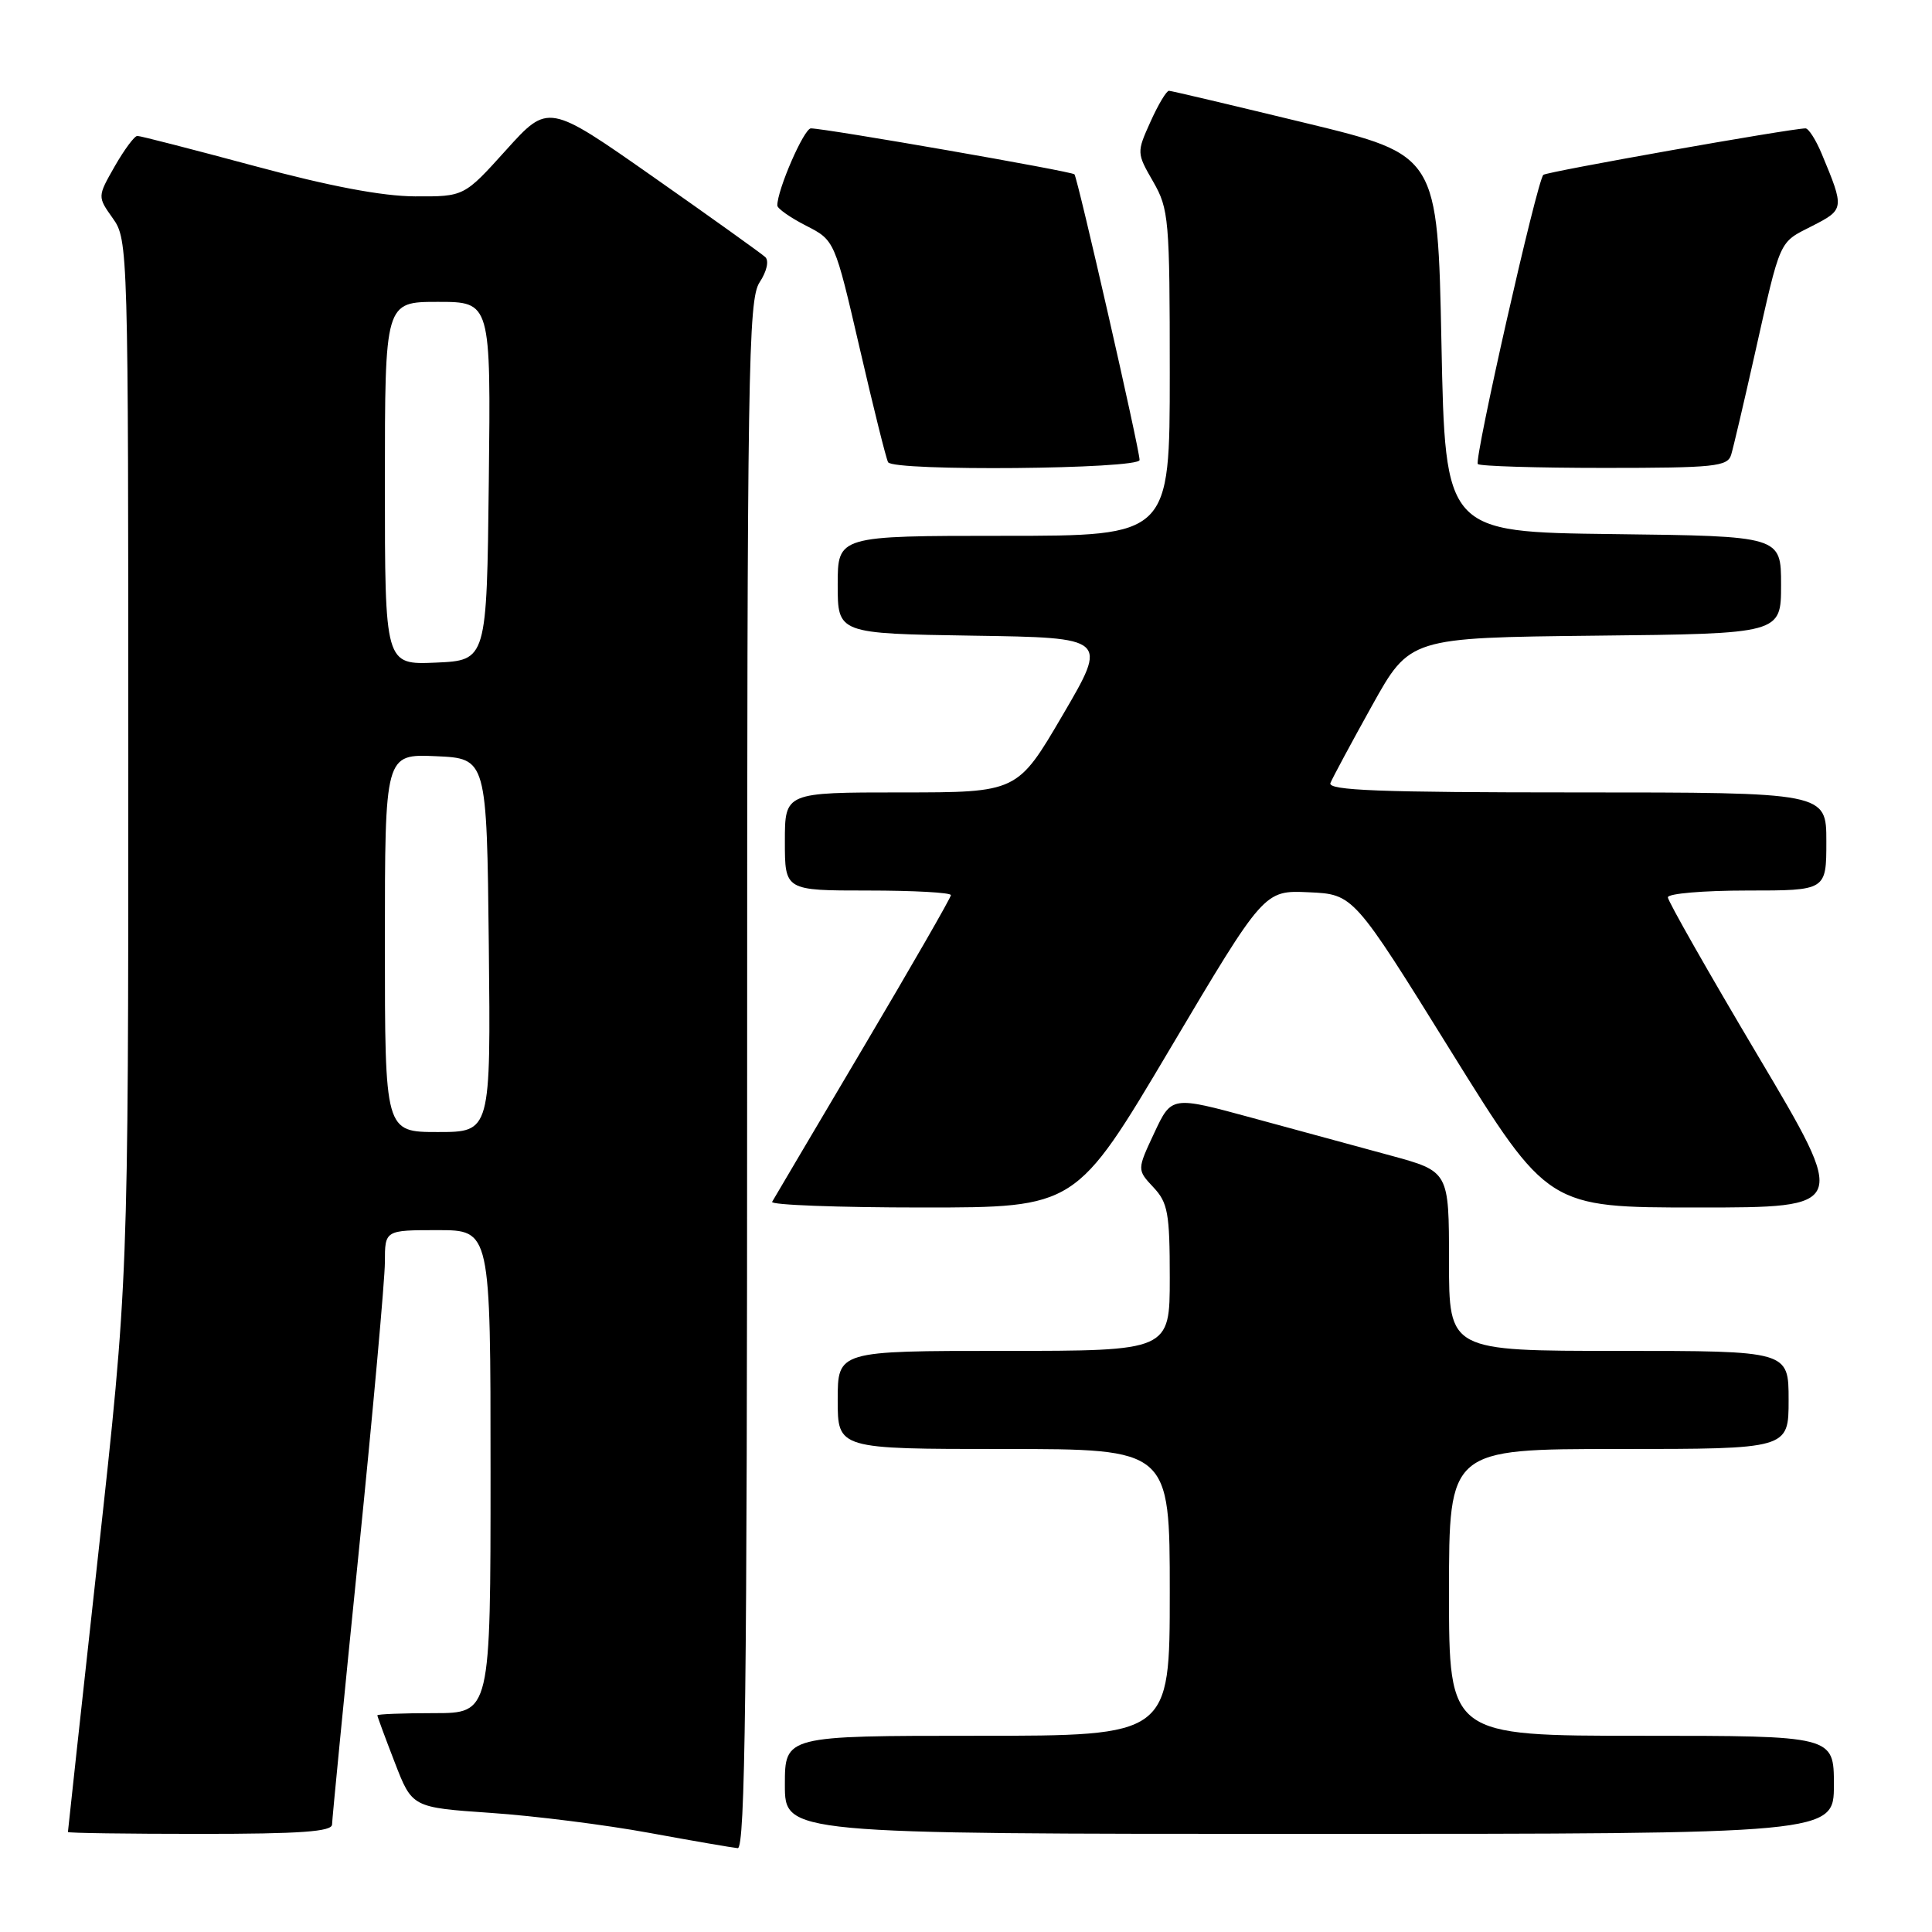 <?xml version="1.0" encoding="UTF-8" standalone="no"?>
<!DOCTYPE svg PUBLIC "-//W3C//DTD SVG 1.1//EN" "http://www.w3.org/Graphics/SVG/1.1/DTD/svg11.dtd" >
<svg xmlns="http://www.w3.org/2000/svg" xmlns:xlink="http://www.w3.org/1999/xlink" version="1.1" viewBox="0 0 256 256">
 <g >
 <path fill="currentColor"
d=" M 99.00 142.46 C 99.00 48.90 99.14 39.71 100.65 37.41 C 101.61 35.95 101.92 34.55 101.40 34.06 C 100.90 33.60 94.23 28.82 86.57 23.45 C 72.65 13.69 72.65 13.69 67.07 19.87 C 61.50 26.05 61.50 26.05 55.00 26.02 C 50.63 26.00 43.64 24.67 33.70 21.99 C 25.55 19.80 18.58 18.00 18.20 18.01 C 17.81 18.01 16.47 19.83 15.20 22.04 C 12.91 26.06 12.91 26.06 14.95 28.93 C 16.97 31.76 17.00 32.88 17.00 100.74 C 17.00 169.67 17.00 169.67 13.00 206.09 C 10.80 226.11 9.00 242.61 9.00 242.75 C 9.00 242.89 16.88 243.00 26.50 243.00 C 39.83 243.00 44.00 242.70 44.00 241.75 C 44.01 241.06 45.58 224.97 47.50 206.00 C 49.42 187.03 50.99 169.59 51.00 167.25 C 51.00 163.00 51.00 163.00 58.00 163.00 C 65.00 163.00 65.00 163.00 65.00 195.00 C 65.00 227.00 65.00 227.00 57.50 227.00 C 53.38 227.00 50.00 227.13 50.00 227.29 C 50.00 227.44 51.04 230.26 52.31 233.54 C 54.61 239.50 54.61 239.50 65.06 240.22 C 70.80 240.61 80.22 241.80 86.00 242.86 C 91.78 243.92 97.06 244.83 97.75 244.89 C 98.74 244.98 99.00 223.88 99.00 142.46 Z  M 243.00 236.50 C 243.00 230.00 243.00 230.00 217.50 230.00 C 192.00 230.00 192.00 230.00 192.00 211.00 C 192.00 192.00 192.00 192.00 214.50 192.00 C 237.00 192.00 237.00 192.00 237.00 185.50 C 237.00 179.00 237.00 179.00 214.50 179.00 C 192.00 179.00 192.00 179.00 192.00 167.11 C 192.00 155.22 192.00 155.22 184.25 153.11 C 179.99 151.95 171.72 149.71 165.87 148.11 C 155.24 145.22 155.24 145.22 152.95 150.11 C 150.66 155.00 150.66 155.00 152.83 157.32 C 154.75 159.36 155.00 160.75 155.00 169.31 C 155.00 179.00 155.00 179.00 133.00 179.00 C 111.00 179.00 111.00 179.00 111.00 185.50 C 111.00 192.00 111.00 192.00 133.00 192.00 C 155.00 192.00 155.00 192.00 155.00 211.00 C 155.00 230.00 155.00 230.00 129.50 230.00 C 104.00 230.00 104.00 230.00 104.00 236.50 C 104.00 243.00 104.00 243.00 173.50 243.00 C 243.00 243.00 243.00 243.00 243.00 236.50 Z  M 155.03 138.98 C 167.50 117.96 167.50 117.96 173.42 118.23 C 179.35 118.50 179.35 118.50 192.23 139.25 C 205.12 160.00 205.12 160.00 225.00 160.00 C 244.88 160.00 244.88 160.00 232.94 139.90 C 226.37 128.84 221.00 119.39 221.00 118.90 C 221.00 118.40 225.72 118.00 231.50 118.00 C 242.00 118.00 242.00 118.00 242.00 111.50 C 242.00 105.00 242.00 105.00 208.89 105.00 C 182.80 105.00 175.89 104.74 176.29 103.75 C 176.57 103.06 179.05 98.45 181.80 93.50 C 186.81 84.50 186.81 84.50 211.40 84.23 C 236.00 83.97 236.00 83.97 236.00 77.50 C 236.00 71.04 236.00 71.04 213.75 70.77 C 191.50 70.50 191.50 70.50 191.00 45.52 C 190.50 20.54 190.50 20.54 173.00 16.30 C 163.38 13.97 155.23 12.04 154.90 12.03 C 154.57 12.01 153.47 13.85 152.45 16.12 C 150.61 20.20 150.61 20.27 152.80 24.07 C 154.88 27.69 155.00 29.05 155.00 49.45 C 155.00 71.00 155.00 71.00 133.00 71.00 C 111.00 71.00 111.00 71.00 111.00 77.48 C 111.00 83.95 111.00 83.95 128.91 84.23 C 146.81 84.50 146.81 84.50 140.81 94.75 C 134.81 105.00 134.81 105.00 119.41 105.00 C 104.00 105.00 104.00 105.00 104.00 111.50 C 104.00 118.00 104.00 118.00 115.00 118.00 C 121.05 118.00 126.00 118.27 126.00 118.61 C 126.00 118.94 120.76 128.05 114.36 138.86 C 107.97 149.66 102.54 158.84 102.31 159.25 C 102.07 159.66 111.04 160.00 122.22 160.00 C 142.56 160.00 142.56 160.00 155.03 138.98 Z  M 151.00 60.95 C 151.00 59.54 142.80 23.61 142.37 23.10 C 142.03 22.70 109.53 17.04 107.45 17.01 C 106.54 17.00 102.98 25.17 103.00 27.23 C 103.00 27.63 104.71 28.83 106.80 29.90 C 110.60 31.84 110.60 31.84 113.92 46.17 C 115.74 54.05 117.43 60.84 117.68 61.25 C 118.39 62.47 151.00 62.17 151.00 60.95 Z  M 229.39 60.25 C 229.68 59.29 231.08 53.33 232.50 47.00 C 236.00 31.43 235.65 32.22 240.13 29.94 C 244.41 27.75 244.42 27.65 241.37 20.34 C 240.60 18.50 239.64 17.01 239.24 17.01 C 237.14 17.05 204.91 22.76 204.50 23.17 C 203.65 24.01 195.29 60.95 195.82 61.49 C 196.10 61.77 203.65 62.00 212.60 62.00 C 227.22 62.00 228.92 61.82 229.39 60.25 Z  M 51.00 124.95 C 51.00 99.91 51.00 99.91 57.75 100.20 C 64.50 100.50 64.50 100.50 64.77 125.25 C 65.03 150.00 65.03 150.00 58.02 150.00 C 51.00 150.00 51.00 150.00 51.00 124.95 Z  M 51.00 64.05 C 51.00 40.00 51.00 40.00 58.02 40.00 C 65.04 40.00 65.04 40.00 64.77 63.75 C 64.50 87.50 64.50 87.50 57.75 87.80 C 51.00 88.09 51.00 88.09 51.00 64.05 Z "/>
</g>
</svg>